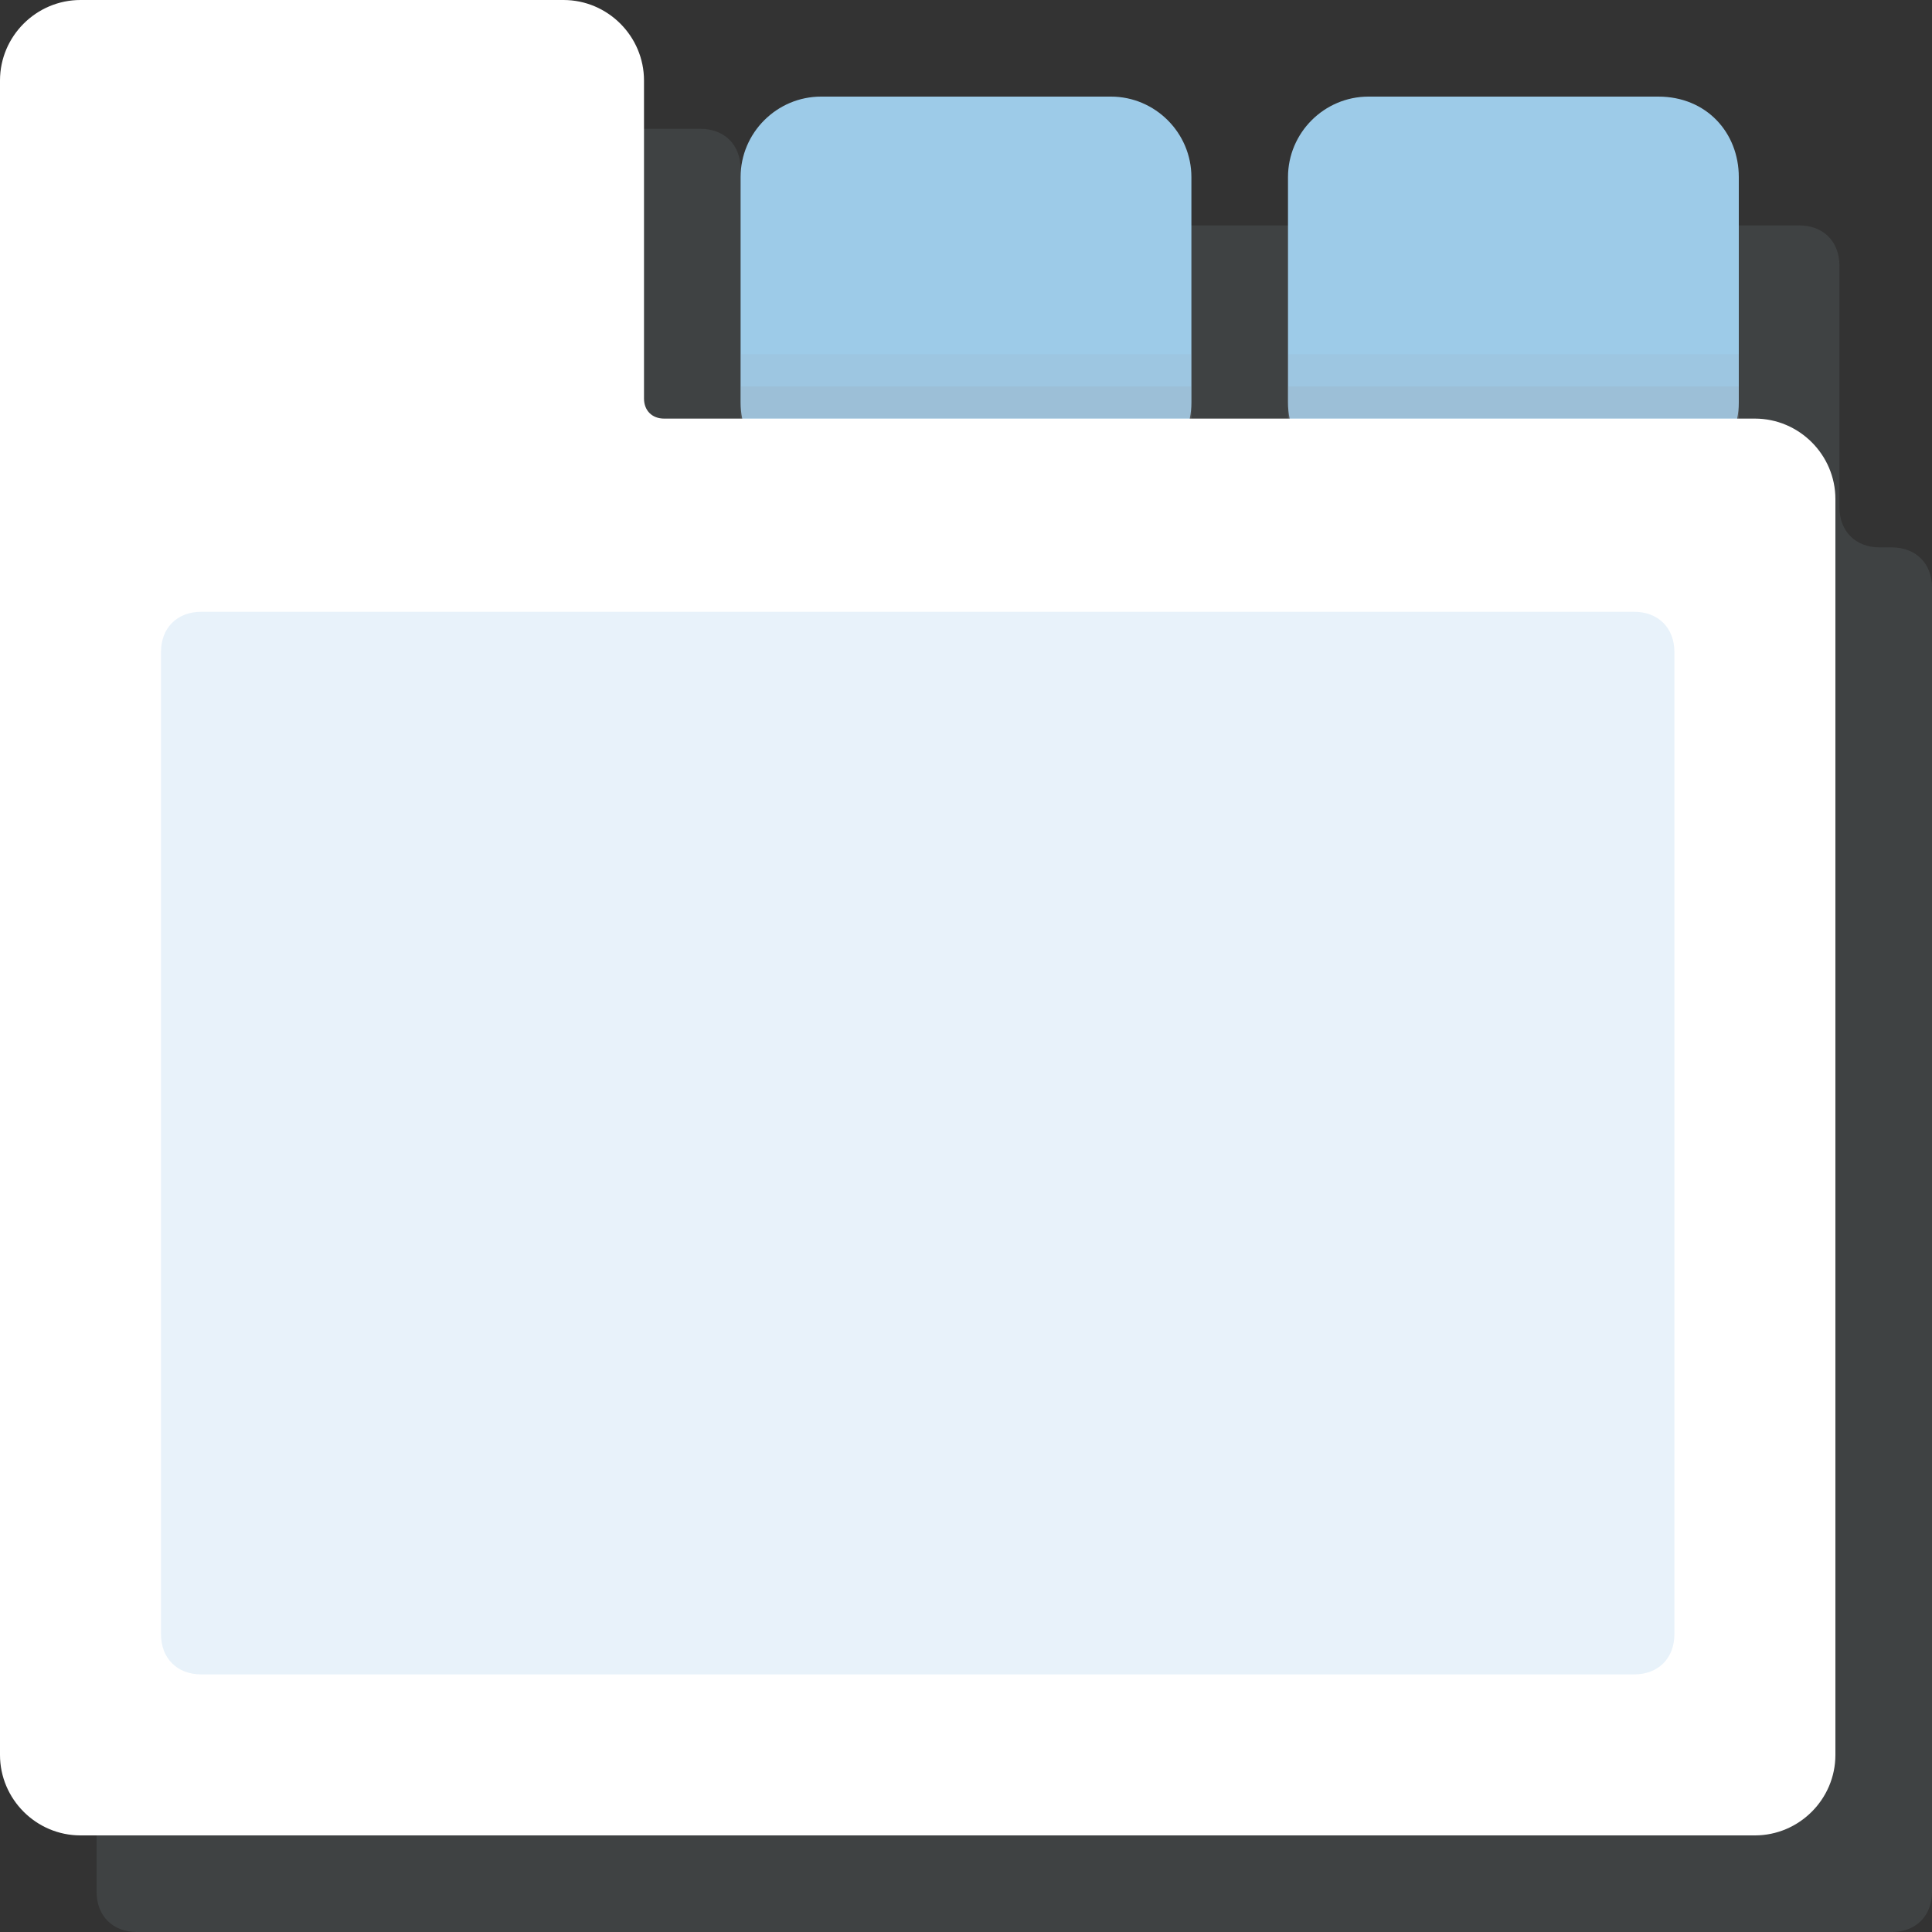 <svg xmlns="http://www.w3.org/2000/svg" viewBox="0 0 48 48" enable-background="new 0 0 48 48"><rect x="0" y="0" width="48" height="48" fill="#333333" stroke="none"/><path d="m45.7 12.6v-6c0-.6-.4-1-1-1h-25.3c-.6 0-1-.4-1-1v-.4c0-.6-.4-1-1-1h-14c-.6 0-1 .4-1 1v9.4 33.4c0 .6.4 1 1 1h43.6c.6 0 1-.4 1-1v-32.4c0-.6-.4-1-1-1h-.3c-.6 0-1-.4-1-1" opacity=".15" fill="#8b9da5"/><path d="m27.6 2.4h-7.2c-1.1 0-2 .9-2 2v5.6c0 1.1.9 2 2 2h7.2c1.1 0 2-.9 2-2v-5.6c0-1.1-.9-2-2-2" fill="#9dcbe8"/><g fill="#9a9fa4"><path opacity=".25" d="m18.4 9.6h11.2v.8h-11.2z"/><path opacity=".1" d="m18.4 8.8h11.2v.8h-11.2z"/></g><path d="m41.2 2.4h-7.2c-1.1 0-2 .9-2 2v5.6c0 1.1.9 2 2 2h7.2c1.1 0 2-.9 2-2v-5.6c0-1.1-.8-2-2-2" fill="#9dcbe8"/><g fill="#9a9fa4"><path opacity=".25" d="m32 9.6h11.2v.8h-11.2z"/><path opacity=".1" d="m32 8.8h11.2v.8h-11.2z"/></g><path d="m16 9.9v-7.9c0-1.1-.9-2-2-2h-12c-1.1 0-2 .9-2 2v41.6c0 1.1.9 2 2 2h41.6c1.1 0 2-.9 2-2v-31.2c0-1.1-.9-2-2-2h-27.1c-.3 0-.5-.2-.5-.5" fill="#fff"/><path d="m40.6 15.2h-35.6c-.6 0-1 .4-1 1v24.4c0 .6.4 1 1 1h35.6c.6 0 1-.4 1-1v-24.4c0-.6-.4-1-1-1" fill="#e8f2fa"/></svg>